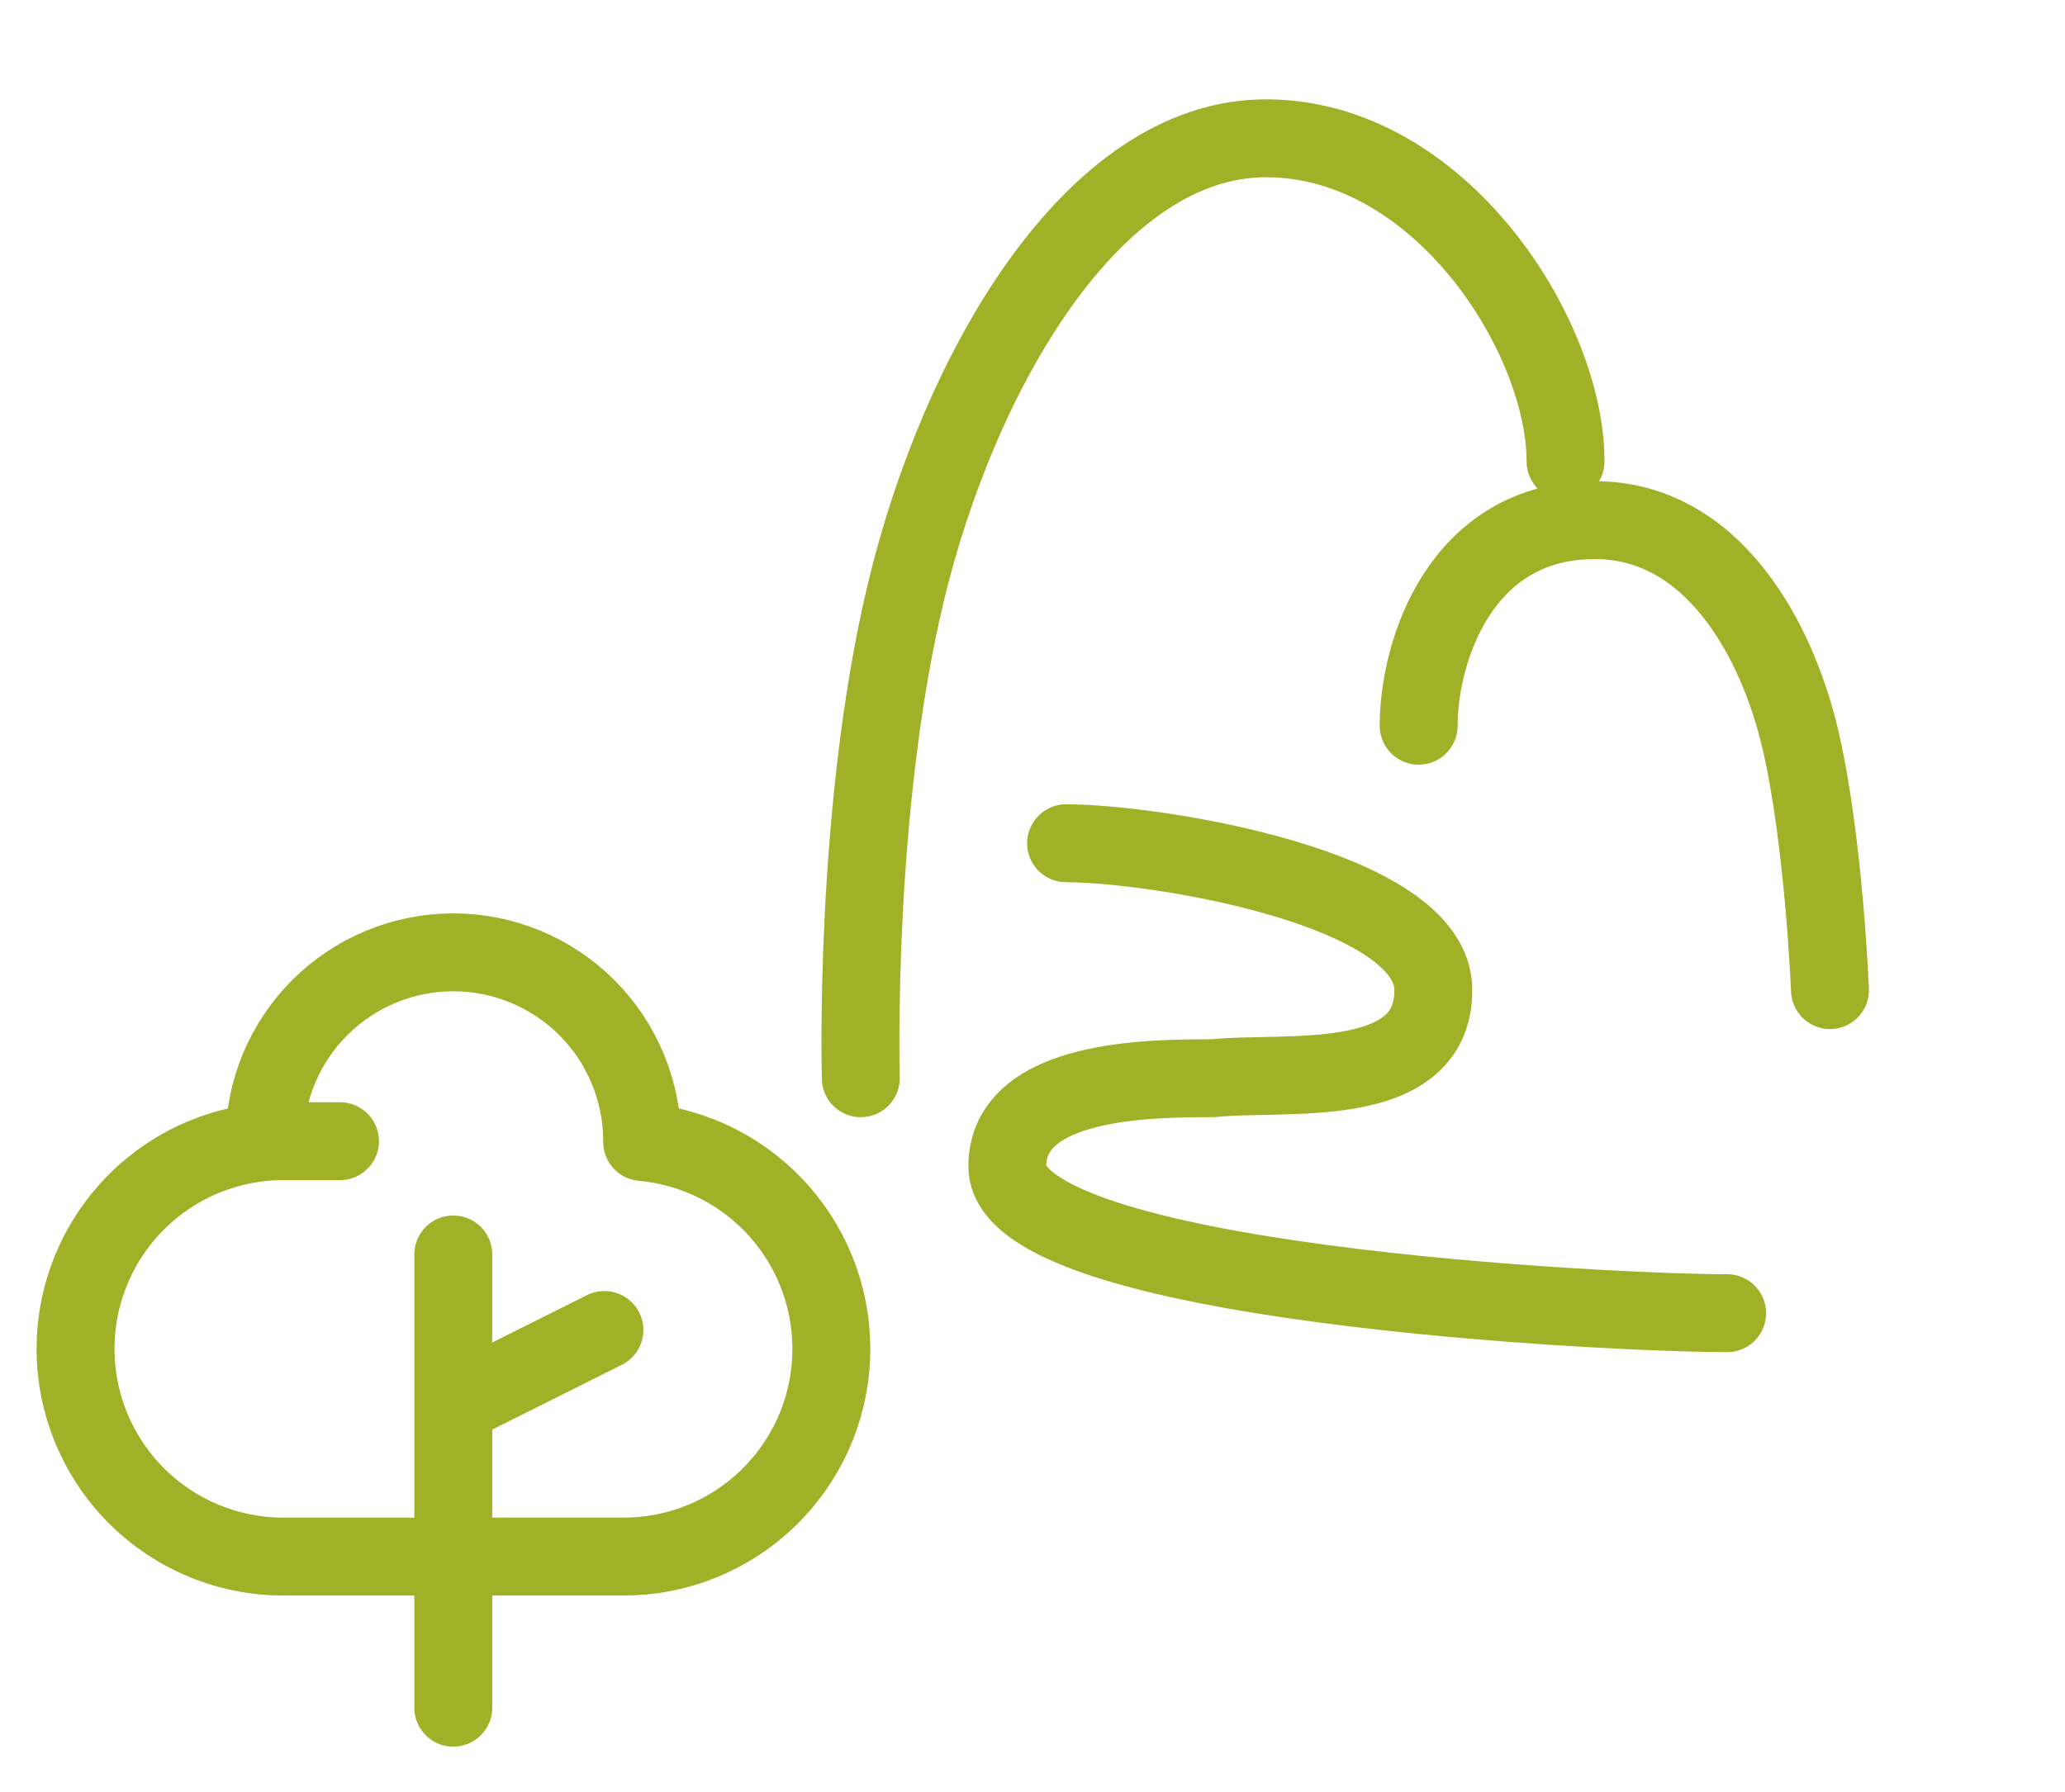 <svg width="53" height="46" viewBox="0 0 53 46" fill="none" xmlns="http://www.w3.org/2000/svg">
<path d="M11.634 43.839V36.082M11.634 36.082V32.204M11.634 36.082L15.512 34.143M16.482 29.296C16.482 28.01 15.971 26.777 15.062 25.868C14.153 24.959 12.92 24.448 11.634 24.448C10.348 24.448 9.116 24.959 8.206 25.868C7.297 26.777 6.787 28.01 6.787 29.296M8.726 29.296H7.271C5.857 29.296 4.501 29.858 3.501 30.858C2.501 31.858 1.939 33.214 1.939 34.628C1.939 36.042 2.501 37.399 3.501 38.399C4.501 39.399 5.857 39.96 7.271 39.96H11.634H15.997C17.371 39.963 18.692 39.435 19.686 38.486C20.68 37.538 21.27 36.243 21.332 34.871C21.395 33.498 20.925 32.155 20.021 31.12C19.118 30.086 17.85 29.44 16.482 29.317" stroke="#A0B128" stroke-width="2" stroke-linecap="round" stroke-linejoin="round"/>
<path d="M27.362 21.648C29.624 21.648 36.788 22.779 36.788 25.418C36.788 28.057 32.937 27.483 31.132 27.68C29.569 27.68 25.854 27.68 25.854 29.942C25.854 32.958 41.346 33.712 44.328 33.712" stroke="#A0B128" stroke-width="2" stroke-linecap="round" stroke-linejoin="round"/>
<path d="M40.181 11.845C40.181 8.627 36.961 3.55 32.493 3.55C28.025 3.55 24.597 9.582 23.248 15.213C21.9 20.843 22.093 27.68 22.093 27.68M36.411 18.631C36.411 16.746 37.466 13.353 40.935 13.353C43.951 13.353 45.61 16.401 46.214 19.008C46.817 21.616 46.968 25.418 46.968 25.418" stroke="#A0B128" stroke-width="2" stroke-linecap="round" stroke-linejoin="round"/>
</svg>
